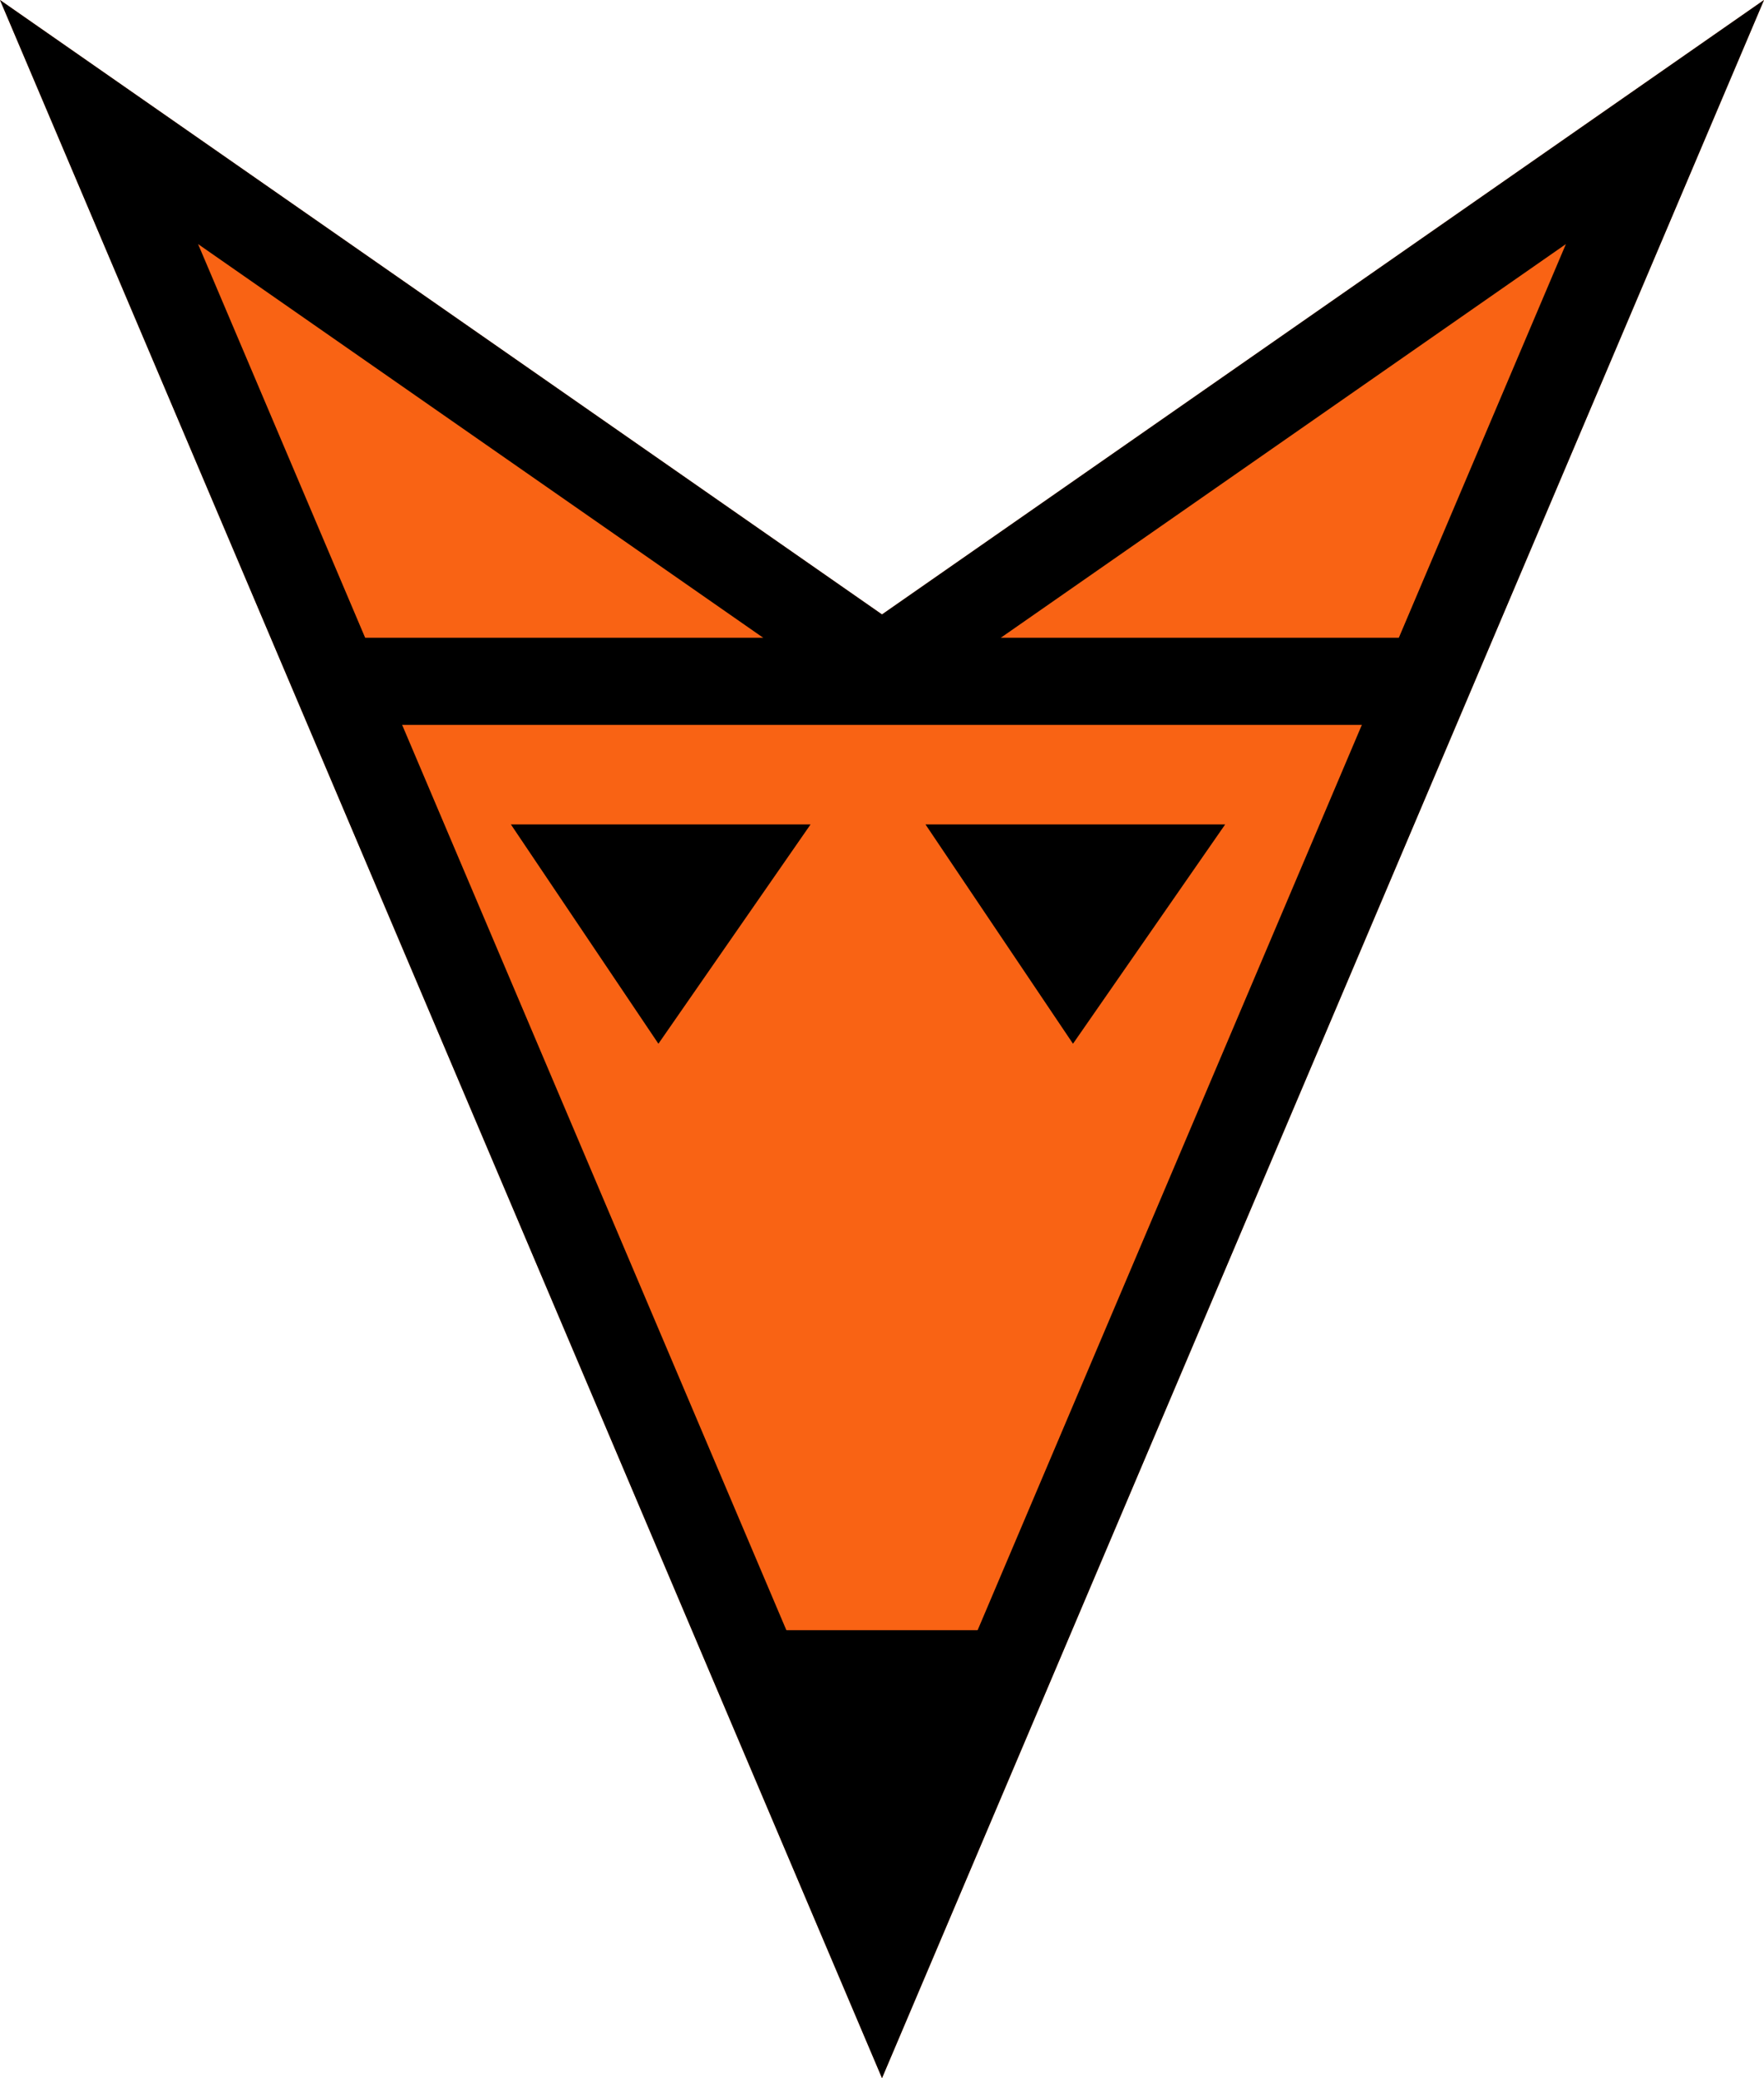 <svg width="73" height="86" viewBox="0 0 73 86" fill="none" xmlns="http://www.w3.org/2000/svg">
<path d="M0 0L36.5 86L73 0L36.5 25.427L0 0Z" fill="#F96314"/>
<path fill-rule="evenodd" clip-rule="evenodd" d="M36.5 29.817L8.197 10.101L36.5 76.787L64.802 10.101L36.5 29.817ZM73 0L36.5 86L0 0L36.5 25.427L73 0Z" fill="black"/>
<path d="M42.412 67.525H30.395L36.5 82.524L42.412 67.525Z" fill="black"/>
<path fill-rule="evenodd" clip-rule="evenodd" d="M30.3 67.461H42.506L36.501 82.697L30.3 67.461ZM30.491 67.59L36.499 82.351L42.317 67.59H30.491Z" fill="black"/>
<path fill-rule="evenodd" clip-rule="evenodd" d="M59.505 29.997H13.559V26.392H59.505V29.997Z" fill="black"/>
<path d="M27.247 43.193L21.142 34.117H33.544L27.247 43.193Z" fill="black"/>
<path d="M44.404 43.193L38.299 34.117H50.702L44.404 43.193Z" fill="black"/>
</svg>
